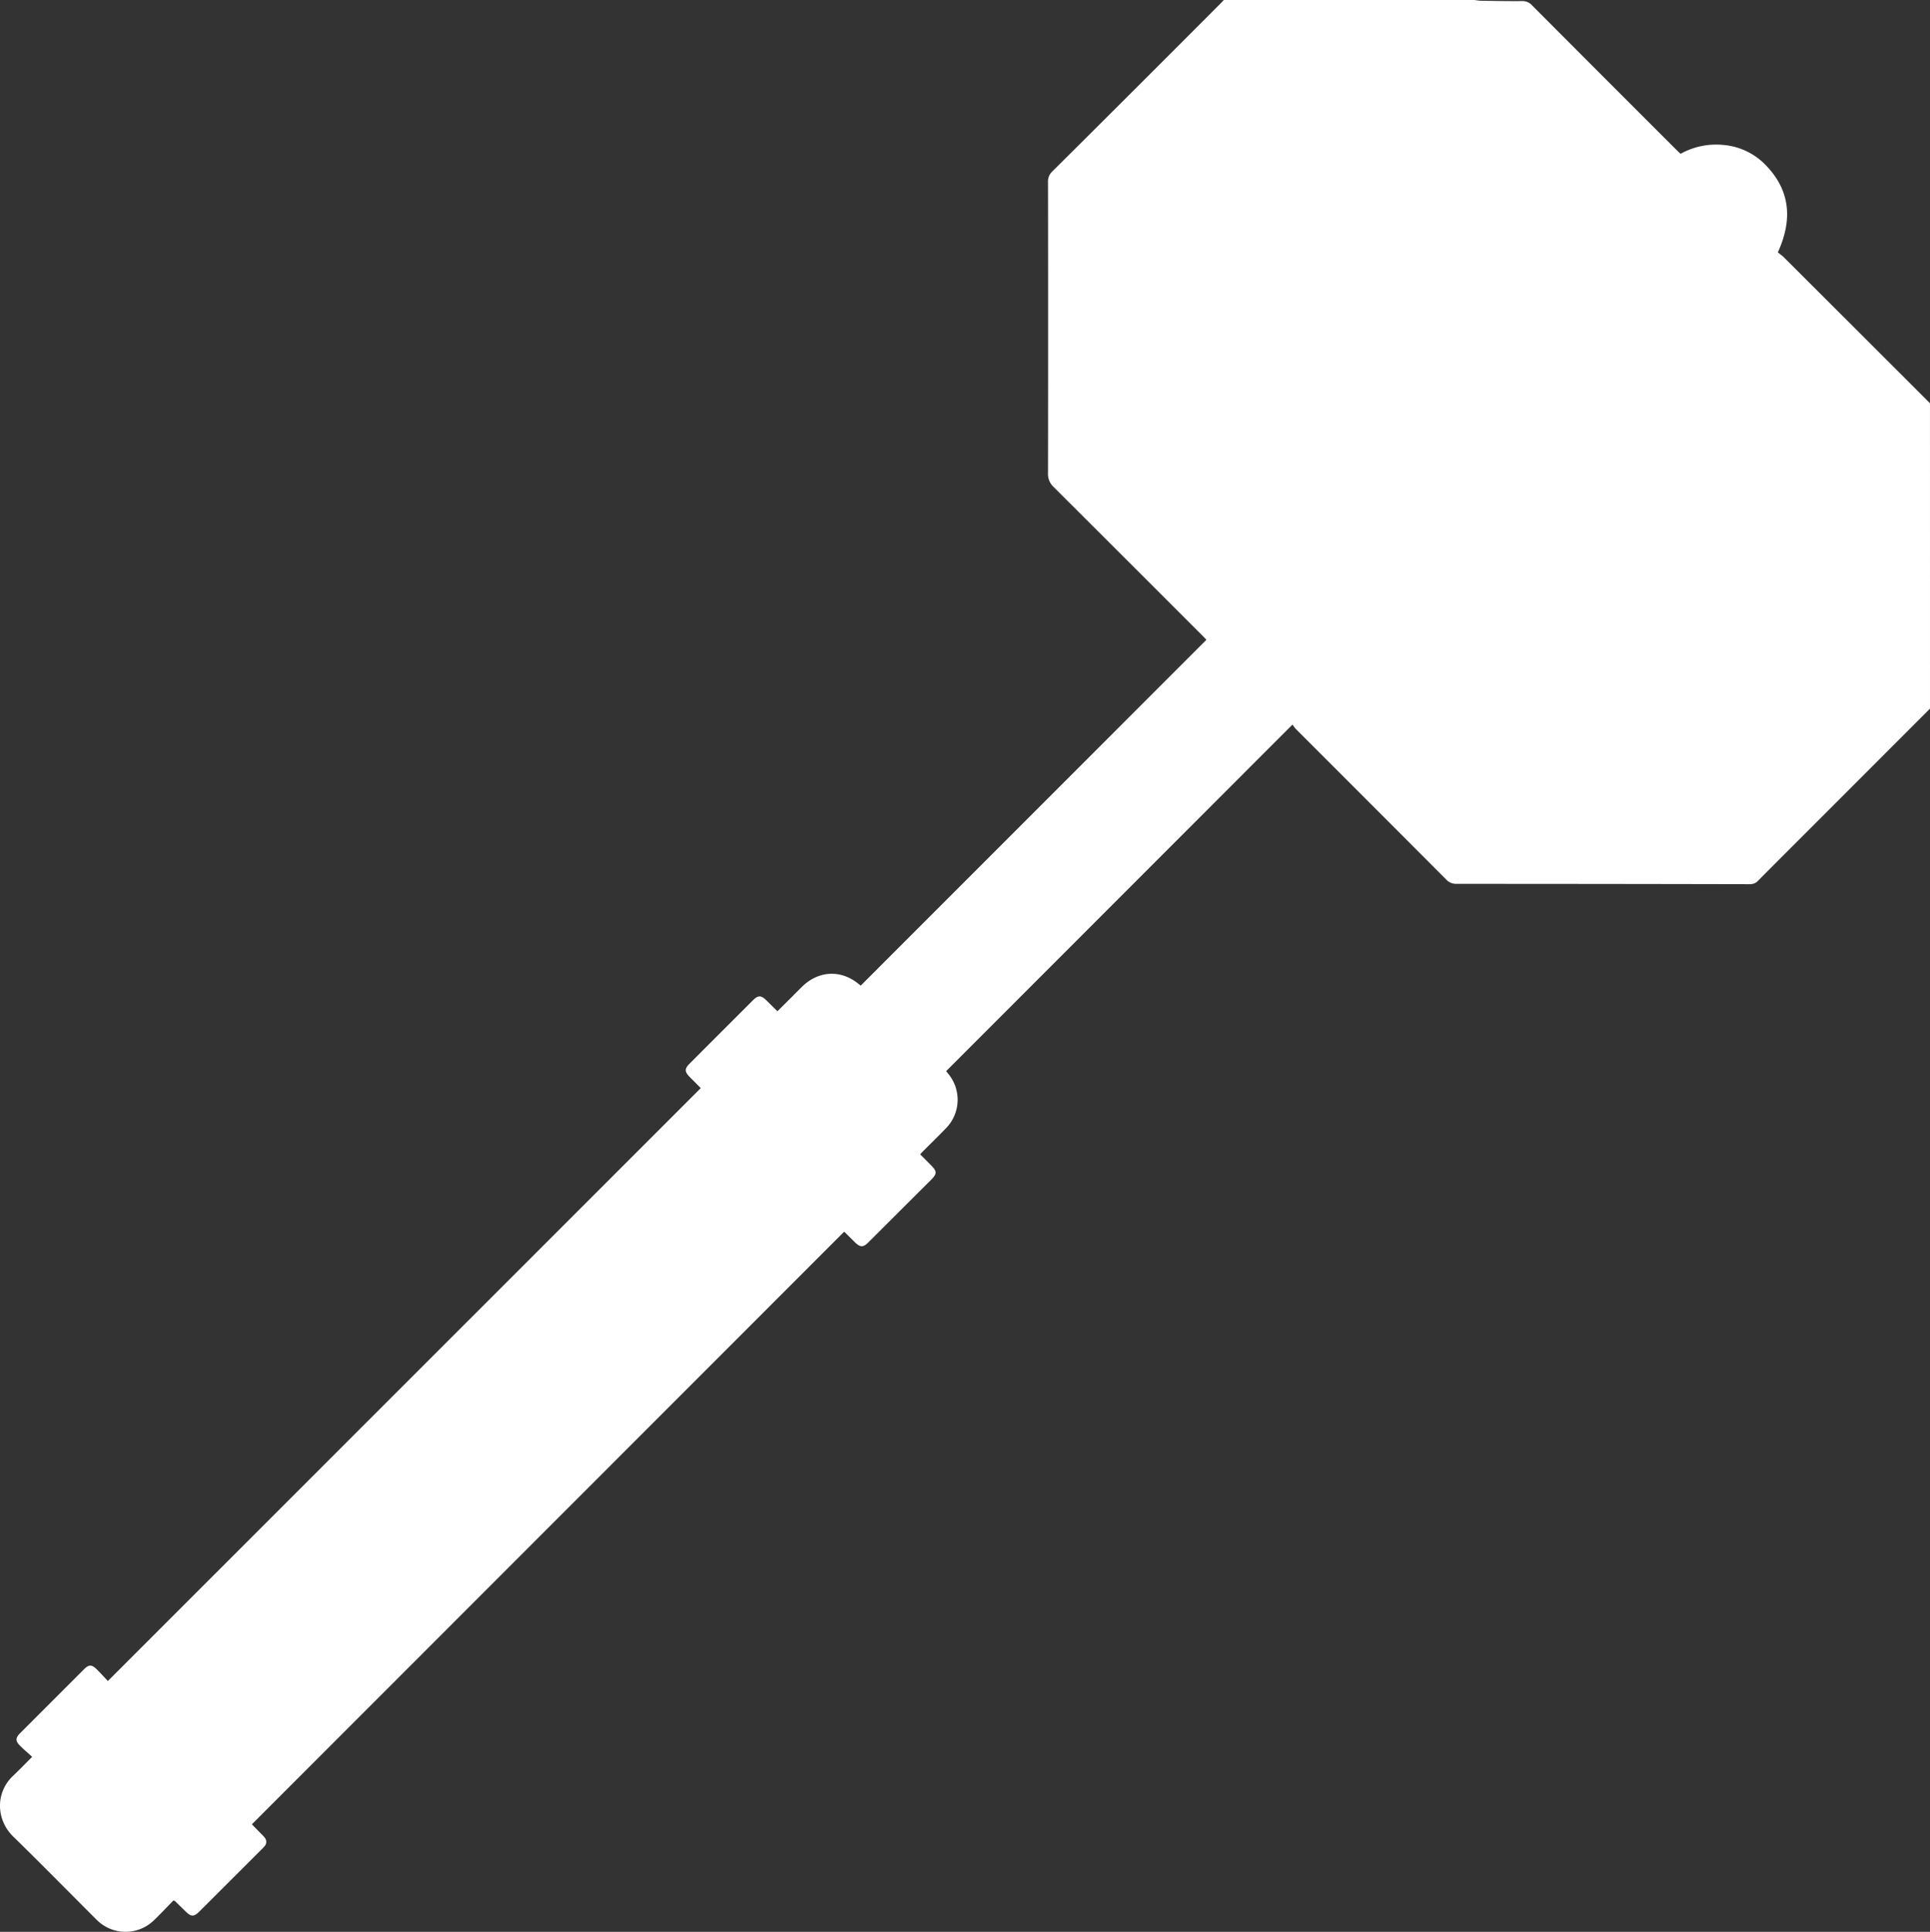 <svg xmlns="http://www.w3.org/2000/svg" viewBox="0 0 813.33 813.91"><rect x="0" y="0" width="813.33" height="813.91" fill="#333333" stroke="none"/><defs><style>.cls-1{fill:#fff;}</style></defs><title>hammer</title><g id="Layer_2" data-name="Layer 2"><g id="Layer_1-2" data-name="Layer 1"><path class="cls-1" d="M813.33,298.56l-46.81,46.83c-8.54,8.54-17.1,17.06-25.6,25.64a4.54,4.54,0,0,1-3.56,1.49q-61.8-.13-123.6-.14a5.67,5.67,0,0,1-4.37-1.88q-31.61-31.69-63.27-63.32a15.2,15.2,0,0,1-1.44-1.91l-145.94,146c.14.19.52.68.91,1.17a17.13,17.13,0,0,1-1.09,23c-3,3.11-6.1,6.12-9.15,9.18-.5.5-1,1-1.62,1.73,1.64,1.65,3.21,3.21,4.77,4.79,2.3,2.33,2.3,3.45-.07,5.82Q379.26,510.14,366,523.37c-2.27,2.26-3.49,2.23-5.83-.09-1.42-1.41-2.84-2.82-4.26-4.22-.11-.1-.27-.14-.19-.1L106.15,768.61l3.78,3.87a18,18,0,0,1,1.63,1.75,2.78,2.78,0,0,1,0,3.55,14.2,14.2,0,0,1-1.32,1.39L84.07,805.3c-2.32,2.32-3.52,2.32-5.83.05-1.48-1.46-3-2.92-4.45-4.37a3.08,3.08,0,0,0-.69-.3c-2.67,2.72-5.35,5.57-8.16,8.29a17.15,17.15,0,0,1-22.78,1.15,22.8,22.8,0,0,1-1.94-1.79c-11.54-11.53-23-23.18-34.66-34.57-7.17-7-7.66-18.43,0-25.63,2.61-2.45,5.08-5.06,8-7.94-1.8-1.64-3.51-3.09-5.1-4.67-2-2-2-3.25,0-5.29q13.48-13.5,27-27c2-2,3.27-1.93,5.3.08,1.53,1.52,3,3.12,4.7,4.93L295.32,458.43c-1.65-1.66-3.17-3.17-4.67-4.69-2.19-2.22-2.2-3.46,0-5.66q13.31-13.33,26.64-26.64c2.19-2.18,3.43-2.16,5.65,0l4.68,4.62,6.25-6.22c1.36-1.36,2.71-2.72,4.07-4.07,7-6.9,16.5-7.34,24-1.13l.78.62,145.67-145.7c-.44-.46-1.06-1.14-1.71-1.8q-31.31-31.31-62.66-62.58a7.44,7.44,0,0,1-2.37-5.86q.1-61.32,0-122.64a5.64,5.64,0,0,1,1.77-4.41Q479,36.91,514.41,1.41c.45-.45.87-.94,1.31-1.41h105.6c.95.11,1.89.29,2.84.31,5.76.09,11.51.2,17.27.15a5.32,5.32,0,0,1,4.17,1.76q30.23,30.33,60.54,60.58c.67.67,1.35,1.32,2.08,2a30.85,30.85,0,0,1,18.15-3.72,28,28,0,0,1,16.78,7.54c11.2,10.82,12.57,23.43,6.06,37.7.9.75,2,1.49,2.85,2.39q30.64,30.57,61.26,61.18Z"/></g></g></svg>